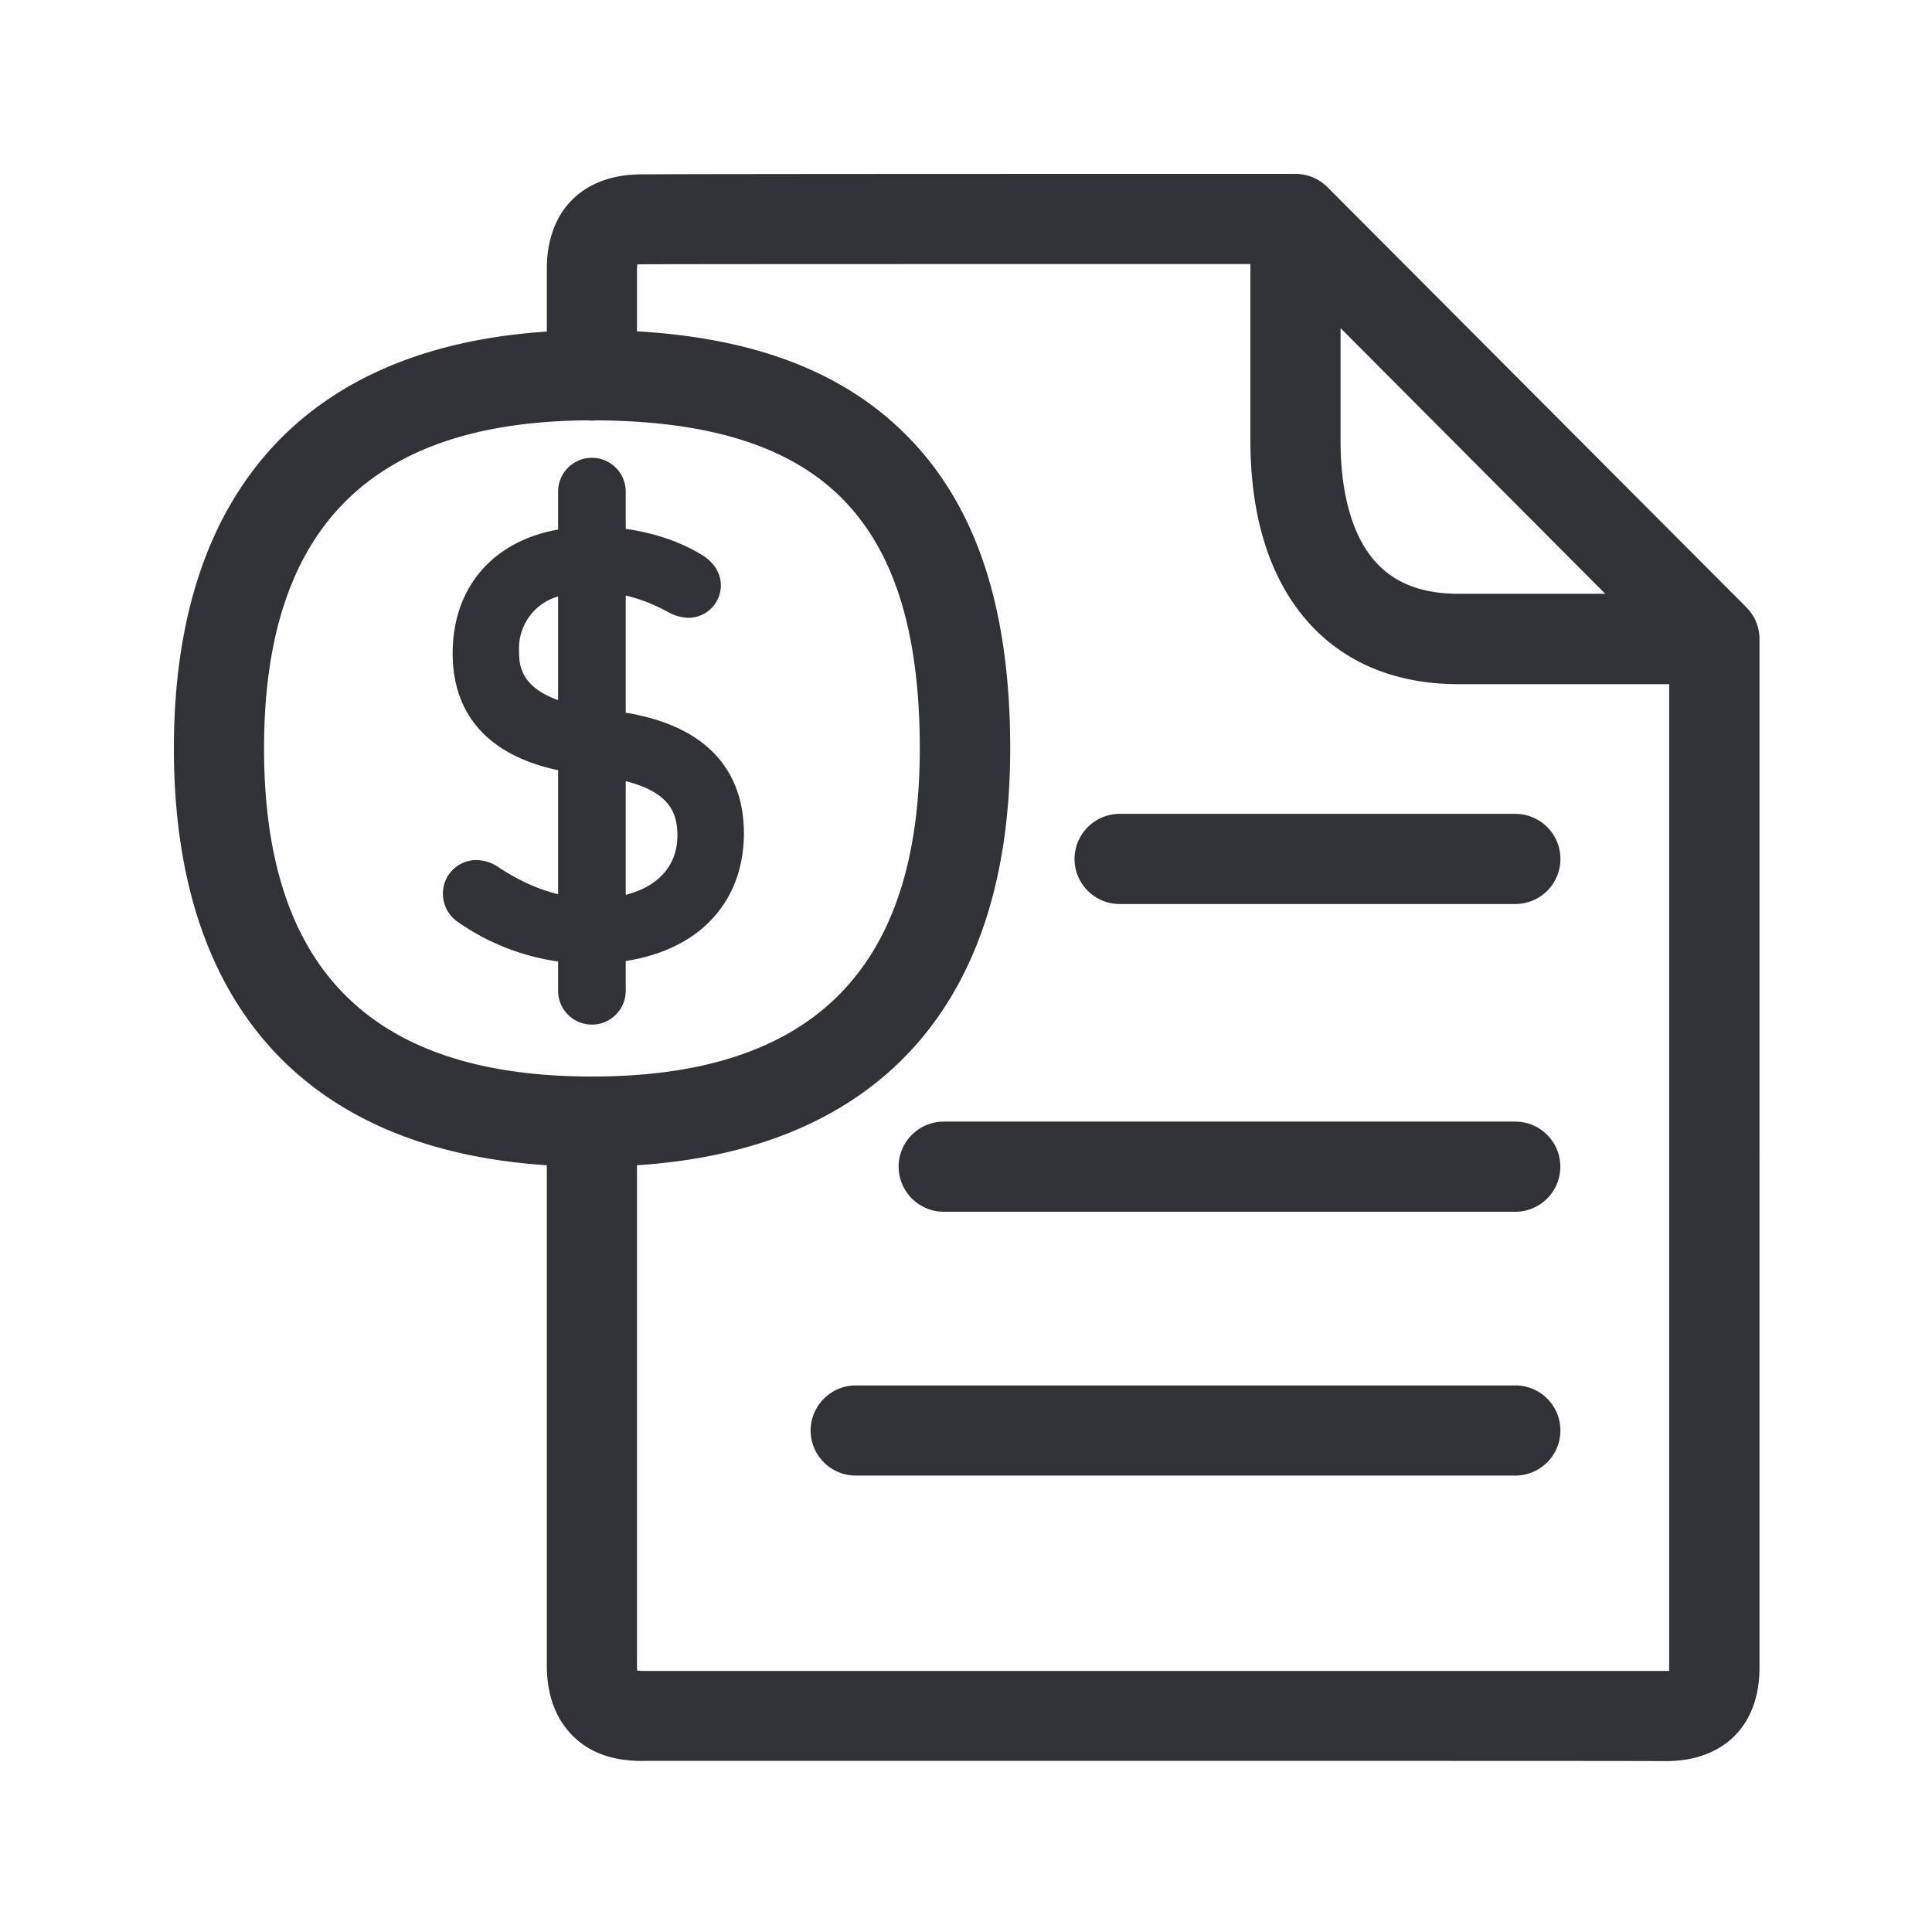 <svg width="24" height="24" fill="none" xmlns="http://www.w3.org/2000/svg"><path d="M10.63 18.33h8.194a.56.56 0 1 0 0-1.12H10.63a.562.562 0 0 0-.56.56c0 .309.252.56.56.56ZM18.824 15.053h-7.101a.562.562 0 0 1-.56-.56c0-.308.252-.56.56-.56h7.1a.56.56 0 1 1 0 1.12ZM13.908 11.23h4.916a.56.56 0 1 0 0-1.12h-4.916a.562.562 0 0 0-.56.56c0 .308.252.56.56.56Z" fill="#313235"/><path fill-rule="evenodd" clip-rule="evenodd" d="M7.773 11.938v.37a.42.42 0 1 1-.84 0v-.364a2.874 2.874 0 0 1-1.235-.484.427.427 0 0 1-.196-.365.415.415 0 0 1 .417-.411c.095.003.188.03.266.084.248.165.499.28.748.34v-1.54c-1.075-.23-1.31-.905-1.31-1.45 0-.823.501-1.396 1.31-1.54v-.471a.42.42 0 1 1 .84 0v.463c.353.049.68.16.947.324.205.126.235.291.235.378a.405.405 0 0 1-.403.403.54.54 0 0 1-.238-.064l-.006-.003c-.182-.1-.357-.169-.535-.21v1.455c1.208.201 1.468.92 1.468 1.497 0 .48-.176.886-.507 1.174-.245.212-.572.353-.96.414Zm0-2.234v1.412c.404-.102.642-.365.642-.737 0-.27-.087-.534-.642-.675Zm-.84-2.295a.67.67 0 0 0-.485.673c0 .153 0 .442.485.615V7.41Z" fill="#313235"/><path fill-rule="evenodd" clip-rule="evenodd" d="M7.972 21.874h6.538c2.933 0 5.815 0 6.193.003.712-.003 1.154-.445 1.154-1.157V7.94a.56.56 0 0 0-.162-.395L16.49 2.325a.562.562 0 0 0-.397-.165c-2.76 0-7.404 0-8.124.006-.725 0-1.176.448-1.176 1.17v.783c-1.373.09-2.465.516-3.247 1.27-.918.889-1.386 2.205-1.386 3.908 0 1.703.468 3.02 1.386 3.908.782.754 1.874 1.181 3.247 1.27v6.212c0 .366.106.655.314.868.207.213.498.32.865.32ZM7.913 3.336v.78c1.464.084 2.559.504 3.336 1.28.874.87 1.3 2.148 1.3 3.901 0 1.706-.467 3.02-1.386 3.908-.784.754-1.875 1.181-3.25 1.27v6.214c0 .023 0 .042.003.065h.021c.011.002.024.003.038.003h12.76V8.499h-2.62c-.857 0-1.549-.325-2-.938-.384-.521-.58-1.222-.582-2.079V3.28c-2.788 0-6.89 0-7.56.003-.023 0-.043 0-.057.003v.02c-.002.008-.003.018-.003.03Zm8.74.74v1.4c0 .608.126 1.099.364 1.418.238.32.597.482 1.098.482h1.826l-3.288-3.3Zm-6.196 2.112c-.645-.644-1.641-.958-3.05-.966a.561.561 0 0 1-.108 0C4.596 5.239 3.28 6.573 3.28 9.297c0 2.742 1.334 4.076 4.073 4.076 2.74 0 4.073-1.333 4.073-4.076 0-1.44-.316-2.456-.97-3.109Z" fill="#313235"/></svg>